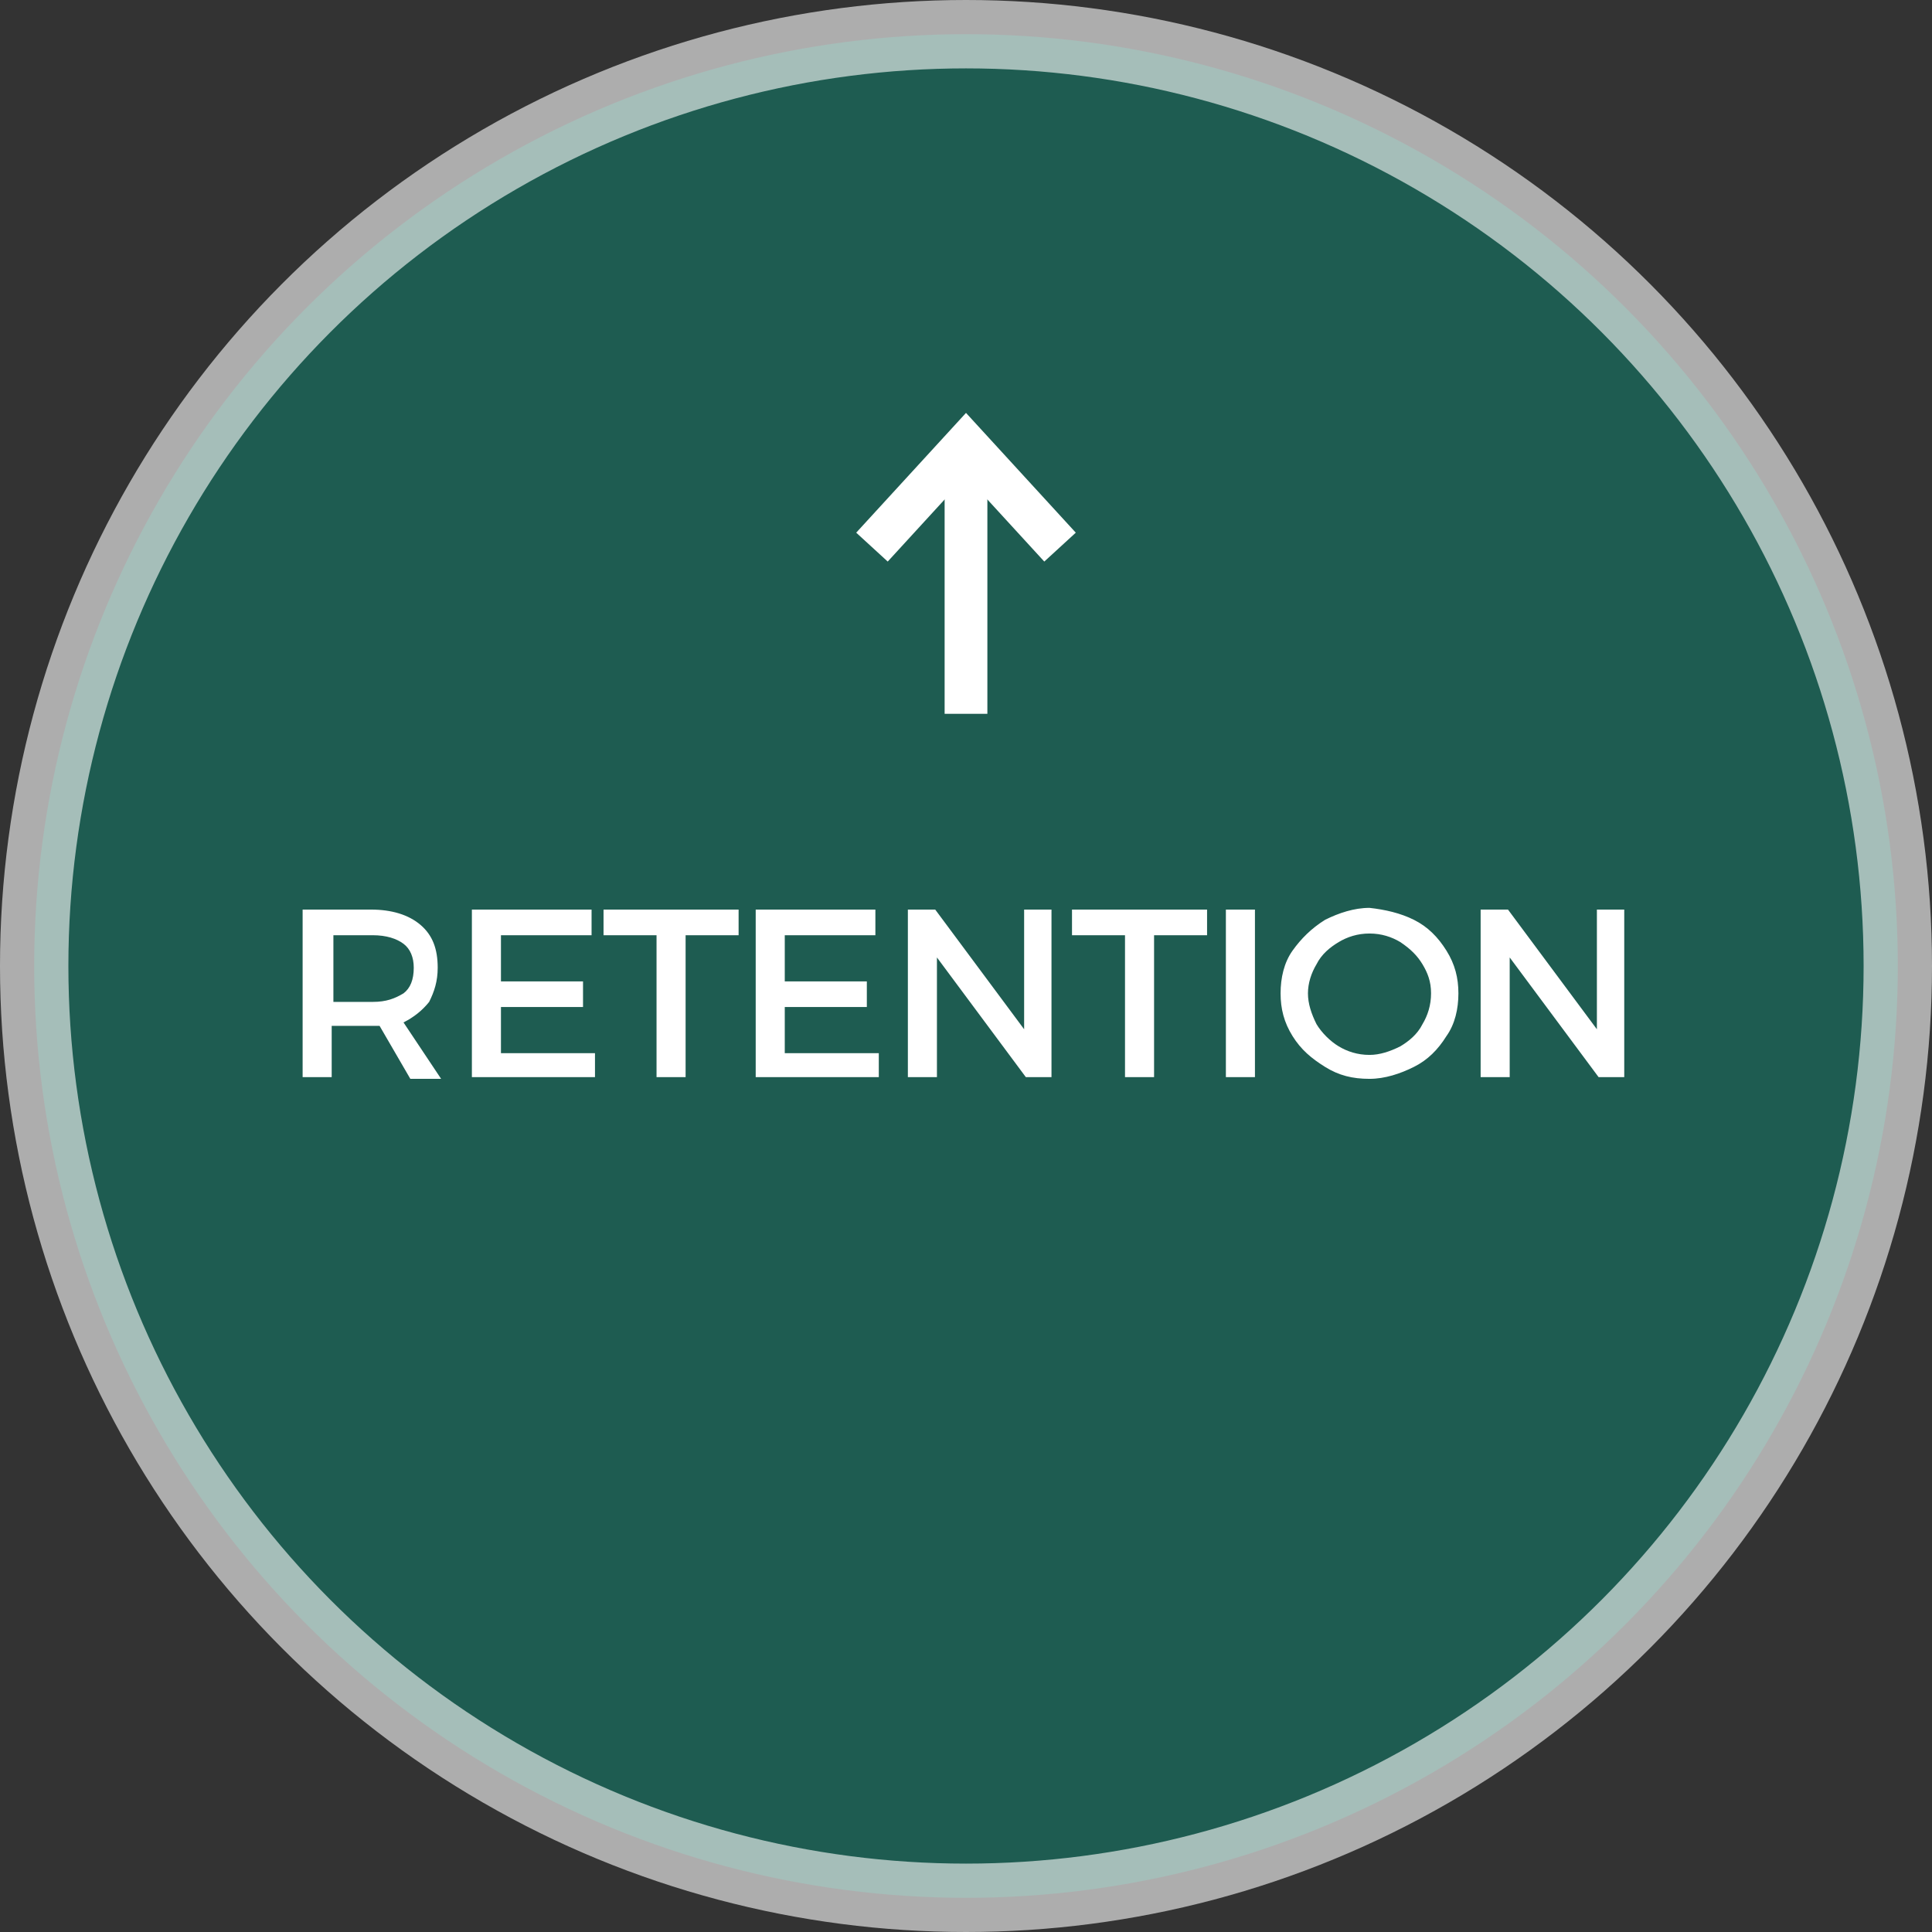 <svg xmlns="http://www.w3.org/2000/svg" viewBox="0 0 113 113"><rect x="0" y="0" width="113" height="113" fill="#333333" stroke="none"/><circle cx="56.5" cy="56.5" r="54.5" opacity=".6" fill="#00957a" fill-opacity=".7" stroke="#fff" stroke-width="4"/><path d="M22.2 60h-2.8v3h-1.7v-9.8h4c1.2 0 2.2.3 2.9.9s1 1.4 1 2.5c0 .8-.2 1.4-.5 2-.4.5-.9.9-1.5 1.2l2.2 3.3H24L22.2 60zm1.4-1.9c.4-.3.6-.8.6-1.5 0-.6-.2-1.1-.6-1.4s-1-.5-1.8-.5h-2.3v3.9h2.3c.8 0 1.3-.2 1.8-.5zm5.7-3.4v2.7h4.8v1.5h-4.8v2.7h5.5V63h-7.2v-9.8h7v1.5h-5.3zm10.8 0V63h-1.7v-8.3h-3.1v-1.5h7.9v1.5h-3.1zm5.8 0v2.7h4.8v1.5h-4.8v2.7h5.5V63h-7.2v-9.8h7v1.5h-5.3zM60 63l-5.2-7v7h-1.7v-9.8h1.6l5.2 7v-7h1.6V63H60zm7.5-8.3V63h-1.7v-8.3h-3.1v-1.5h7.9v1.5h-3.1zm4.2 8.3v-9.8h1.7V63h-1.7zm11-9.2c.8.4 1.4 1 1.9 1.8s.7 1.6.7 2.5c0 .9-.2 1.8-.7 2.5-.5.8-1.1 1.4-1.9 1.8-.8.4-1.7.7-2.6.7-1 0-1.8-.2-2.6-.7s-1.4-1-1.9-1.8-.7-1.6-.7-2.5.2-1.8.7-2.5c.5-.7 1.1-1.3 1.9-1.8.8-.4 1.7-.7 2.6-.7.9.1 1.8.3 2.6.7zm-4.4 1.3c-.5.3-1 .7-1.3 1.3-.3.5-.5 1.1-.5 1.7s.2 1.2.5 1.8c.3.5.8 1 1.3 1.3.5.3 1.1.5 1.8.5.6 0 1.2-.2 1.8-.5.5-.3 1-.7 1.3-1.3.3-.5.5-1.1.5-1.8s-.2-1.2-.5-1.7-.7-.9-1.3-1.3c-.5-.3-1.1-.5-1.8-.5s-1.3.2-1.8.5zM93.5 63l-5.2-7v7h-1.7v-9.8h1.6l5.2 7v-7H95V63h-1.5z" fill="#fff"/><g fill="none" stroke="#fff" stroke-width="2.5"><path d="M62 32l-5.5-6-5.5 6"/><path d="M56.5 27.5v13" stroke-linecap="square"/></g></svg>